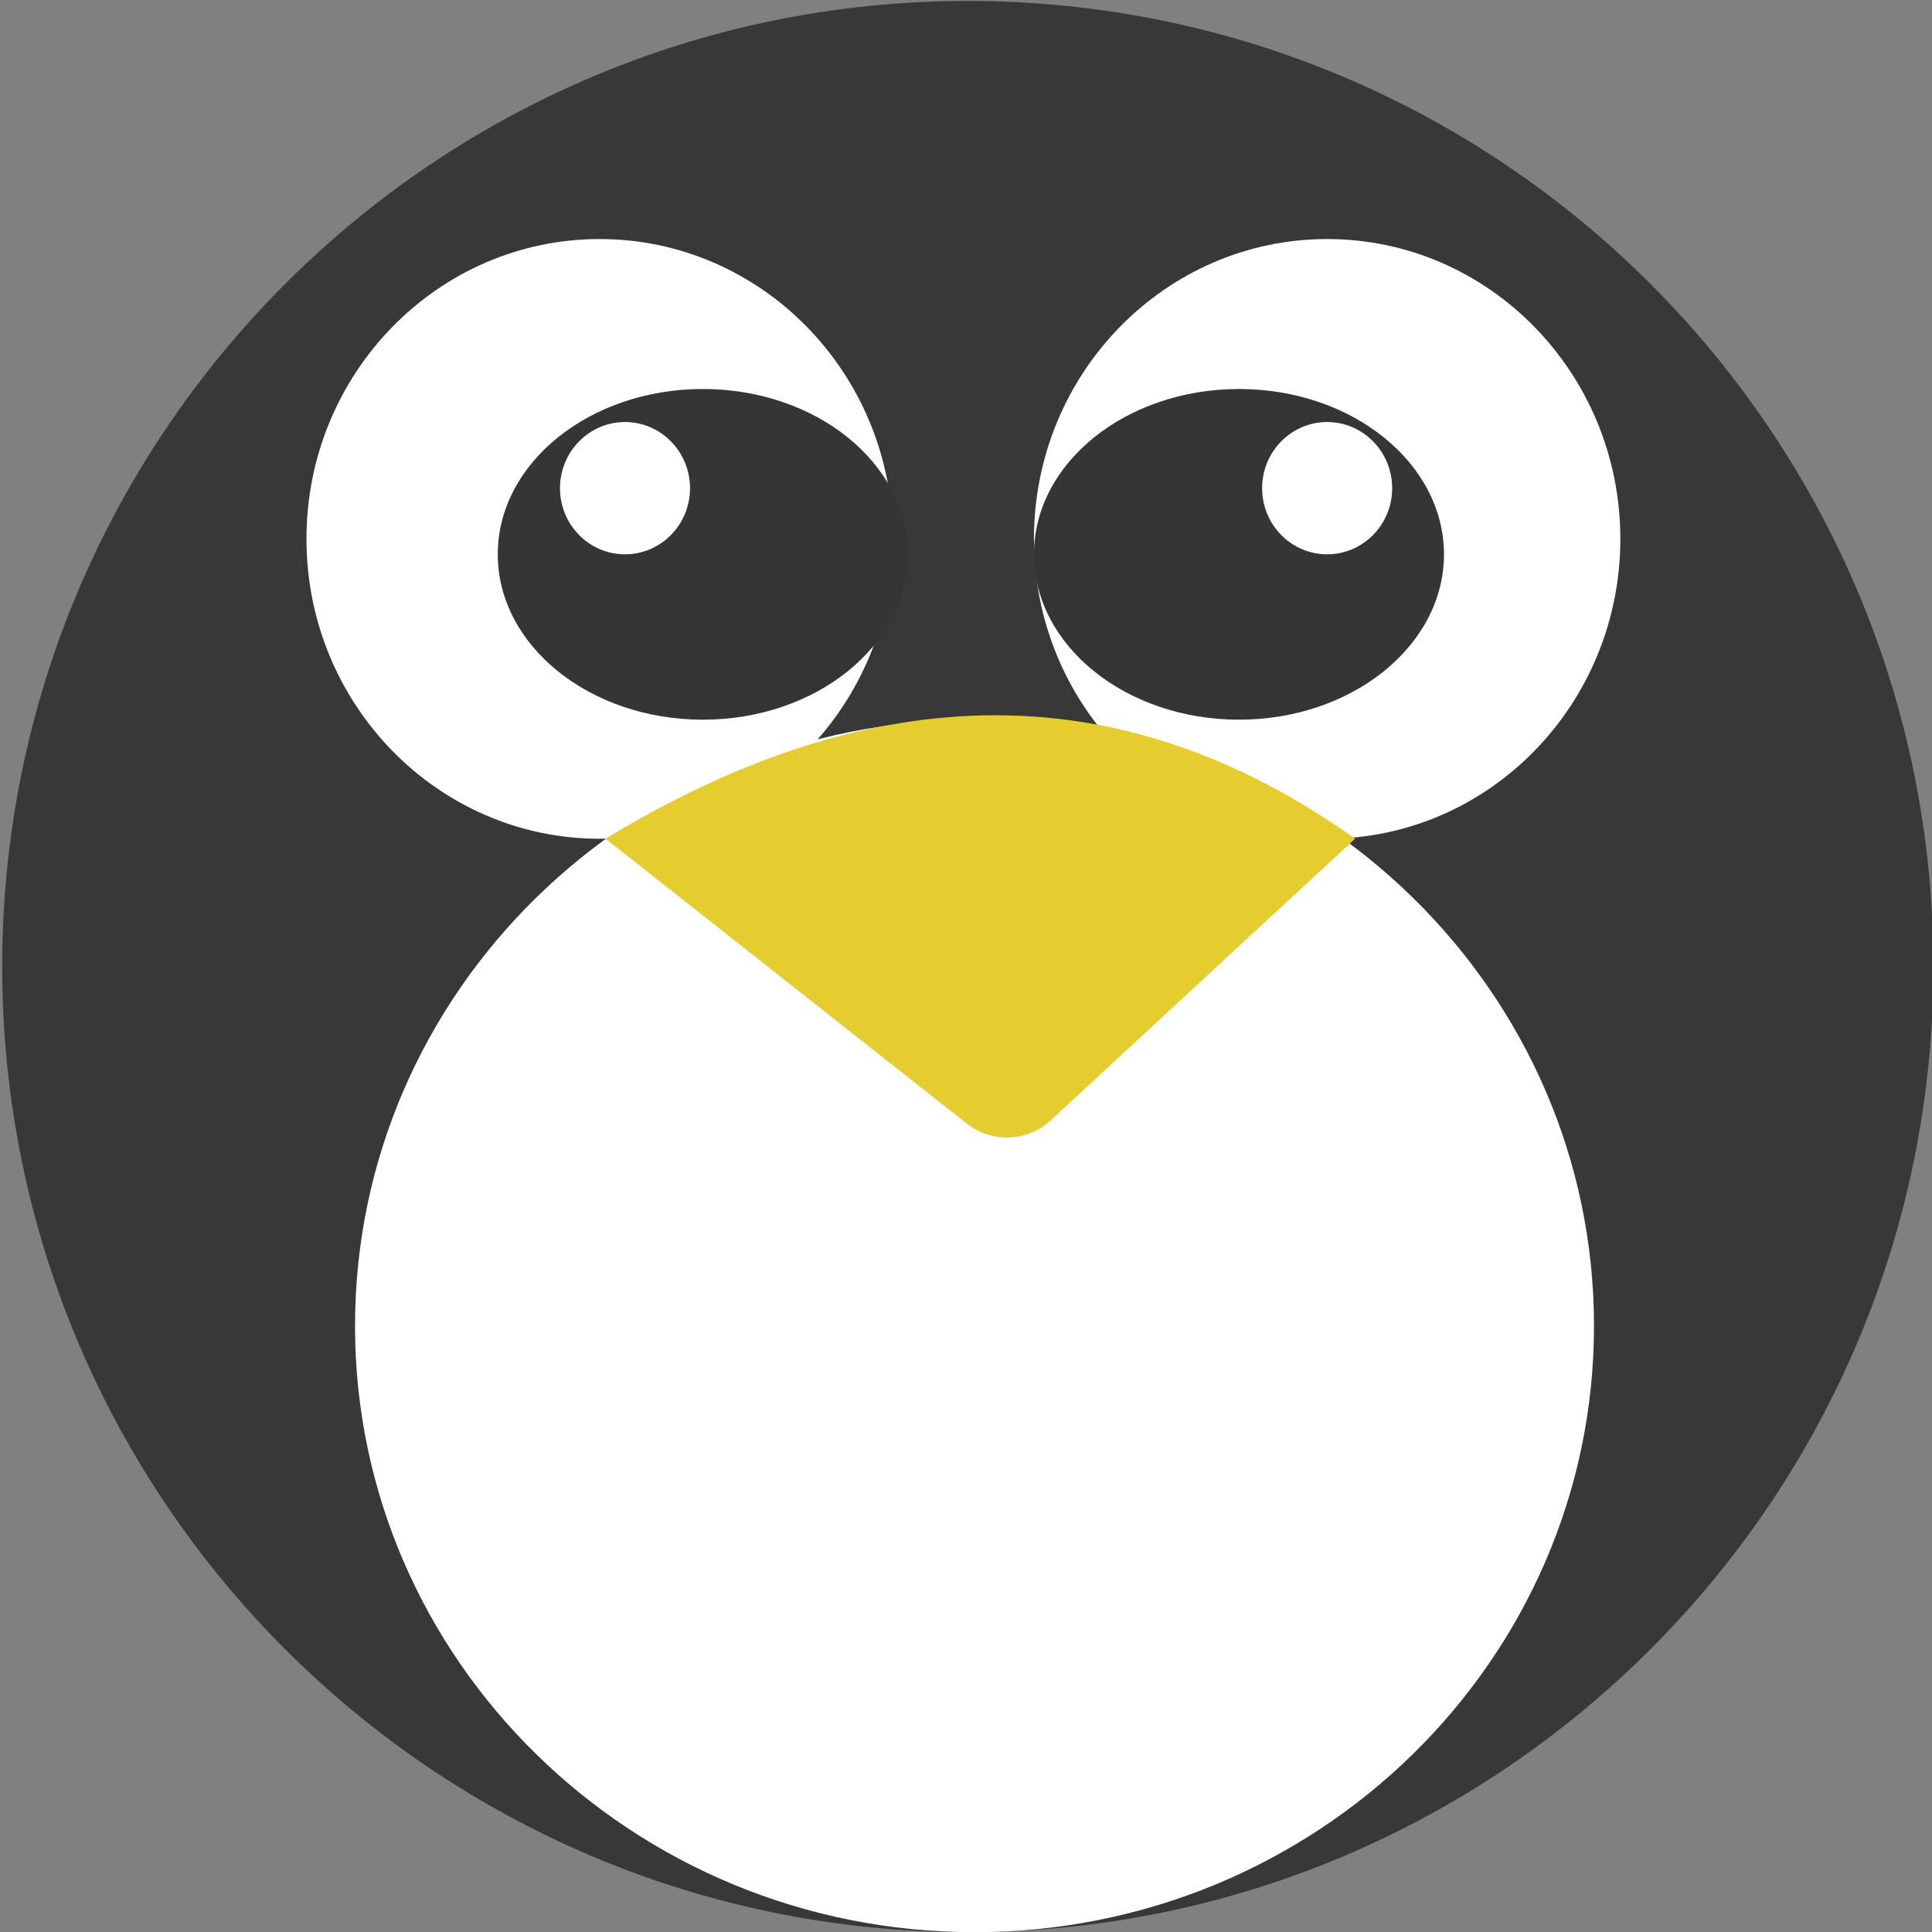 <?xml version="1.0" encoding="UTF-8" standalone="no"?>
<!DOCTYPE svg PUBLIC "-//W3C//DTD SVG 1.1//EN" "http://www.w3.org/Graphics/SVG/1.1/DTD/svg11.dtd">
<svg version="1.1" xmlns="http://www.w3.org/2000/svg" xmlns:xlink="http://www.w3.org/1999/xlink" preserveAspectRatio="xMidYMid meet" viewBox="145 112 327 327" width="327" height="327"><rect x="145" y="112" width="327" height="327" fill="#808080" stroke="none"/><defs><path d="M308.81 439.03C218.6 439.03 145.37 365.8 145.37 275.6C145.37 185.4 218.6 112.16 308.81 112.16C399.01 112.16 472.24 185.4 472.24 275.6C472.24 365.8 399.01 439.03 308.81 439.03Z" id="b471yaWbXe"></path><path d="M308.81 439.03C218.6 439.03 145.37 365.8 145.37 275.6C145.37 185.4 218.6 112.16 308.81 112.16C399.01 112.16 472.24 185.4 472.24 275.6C472.24 365.8 399.01 439.03 308.81 439.03Z" id="bVWbovWx9"></path><path d="M309.94 439.03C252.07 439.03 205.09 393.05 205.09 336.42C205.09 279.78 252.07 233.81 309.94 233.81C367.81 233.81 414.79 279.78 414.79 336.42C414.79 393.05 367.81 439.03 309.94 439.03Z" id="c6HNmGJco"></path><path d="M309.94 439.03C252.07 439.03 205.09 393.05 205.09 336.42C205.09 279.78 252.07 233.81 309.94 233.81C367.81 233.81 414.79 279.78 414.79 336.42C414.79 393.05 367.81 439.03 309.94 439.03Z" id="eX291C2fd"></path><path d="M246.49 253.96C219.1 253.96 196.87 231.22 196.87 203.21C196.87 175.2 219.1 152.46 246.49 152.46C273.88 152.46 296.12 175.2 296.12 203.21C296.12 231.22 273.88 253.96 246.49 253.96Z" id="a9kd8auSt7"></path><path d="M246.49 253.96C219.1 253.96 196.87 231.22 196.87 203.21C196.87 175.2 219.1 152.46 246.49 152.46C273.88 152.46 296.12 175.2 296.12 203.21C296.12 231.22 273.88 253.96 246.49 253.96Z" id="cyQ9q76KJ"></path><path d="M369.63 253.96C342.24 253.96 320 231.22 320 203.21C320 175.2 342.24 152.46 369.63 152.46C397.02 152.46 419.25 175.2 419.25 203.21C419.25 231.22 397.02 253.96 369.63 253.96Z" id="a1rkceeEQ"></path><path d="M369.63 253.96C342.24 253.96 320 231.22 320 203.21C320 175.2 342.24 152.46 369.63 152.46C397.02 152.46 419.25 175.2 419.25 203.21C419.25 231.22 397.02 253.96 369.63 253.96Z" id="b1hkHMonf"></path><path d="M313.45 233.06C334.5 233.06 354.8 240.02 374.35 253.96C346.87 279.38 329.7 295.27 322.83 301.63C318.88 305.28 312.87 305.51 308.65 302.19C300.49 295.75 280.11 279.68 247.49 253.96C270.42 240.02 292.4 233.06 313.45 233.06Z" id="bgzG0aXD8"></path><path d="M354.7 233.81C335.55 233.81 320 221.27 320 205.82C320 190.38 335.55 177.84 354.7 177.84C373.85 177.84 389.4 190.38 389.4 205.82C389.4 221.27 373.85 233.81 354.7 233.81Z" id="emc0nUQ9l"></path><path d="M354.7 233.81C335.55 233.81 320 221.27 320 205.82C320 190.38 335.55 177.84 354.7 177.84C373.85 177.84 389.4 190.38 389.4 205.82C389.4 221.27 373.85 233.81 354.7 233.81Z" id="b9wkYxgWk"></path><path d="M263.96 233.81C244.8 233.81 229.25 221.27 229.25 205.82C229.25 190.38 244.8 177.84 263.96 177.84C283.11 177.84 298.66 190.38 298.66 205.82C298.66 221.27 283.11 233.81 263.96 233.81Z" id="aC85cTufZ"></path><path d="M263.96 233.81C244.8 233.81 229.25 221.27 229.25 205.82C229.25 190.38 244.8 177.84 263.96 177.84C283.11 177.84 298.66 190.38 298.66 205.82C298.66 221.27 283.11 233.81 263.96 233.81Z" id="aohKpNCU"></path><path d="M250.78 205.82C244.71 205.82 239.78 200.81 239.78 194.63C239.78 188.45 244.71 183.43 250.78 183.43C256.86 183.43 261.79 188.45 261.79 194.63C261.79 200.81 256.86 205.82 250.78 205.82Z" id="d68JvHpXl"></path><path d="M369.63 205.82C363.55 205.82 358.62 200.81 358.62 194.63C358.62 188.45 363.55 183.43 369.63 183.43C375.7 183.43 380.63 188.45 380.63 194.63C380.63 200.81 375.7 205.82 369.63 205.82Z" id="b1qtRNBYJN"></path></defs><g><g><g><use xlink:href="#b471yaWbXe" opacity="1" fill="#383838" fill-opacity="1"></use><g><use xlink:href="#b471yaWbXe" opacity="1" fill-opacity="0" stroke="#000000" stroke-width="1" stroke-opacity="0"></use></g></g><g><use xlink:href="#bVWbovWx9" opacity="1" fill="#000000" fill-opacity="0"></use><g><use xlink:href="#bVWbovWx9" opacity="1" fill-opacity="0" stroke="#242424" stroke-width="0" stroke-opacity="1"></use></g></g><g><use xlink:href="#c6HNmGJco" opacity="1" fill="#ffffff" fill-opacity="1"></use><g><use xlink:href="#c6HNmGJco" opacity="1" fill-opacity="0" stroke="#000000" stroke-width="1" stroke-opacity="0"></use></g></g><g><use xlink:href="#eX291C2fd" opacity="1" fill="#000000" fill-opacity="0"></use><g><use xlink:href="#eX291C2fd" opacity="1" fill-opacity="0" stroke="#5a23e5" stroke-width="0" stroke-opacity="1"></use></g></g><g><use xlink:href="#a9kd8auSt7" opacity="1" fill="#ffffff" fill-opacity="1"></use><g><use xlink:href="#a9kd8auSt7" opacity="1" fill-opacity="0" stroke="#000000" stroke-width="1" stroke-opacity="0"></use></g></g><g><use xlink:href="#cyQ9q76KJ" opacity="1" fill="#000000" fill-opacity="0"></use><g><use xlink:href="#cyQ9q76KJ" opacity="1" fill-opacity="0" stroke="#5a23e5" stroke-width="0" stroke-opacity="1"></use></g></g><g><use xlink:href="#a1rkceeEQ" opacity="1" fill="#ffffff" fill-opacity="1"></use><g><use xlink:href="#a1rkceeEQ" opacity="1" fill-opacity="0" stroke="#000000" stroke-width="1" stroke-opacity="0"></use></g></g><g><use xlink:href="#b1hkHMonf" opacity="1" fill="#000000" fill-opacity="0"></use><g><use xlink:href="#b1hkHMonf" opacity="1" fill-opacity="0" stroke="#5a23e5" stroke-width="0" stroke-opacity="1"></use></g></g><g><use xlink:href="#bgzG0aXD8" opacity="1" fill="#e6cd2f" fill-opacity="1"></use><g><use xlink:href="#bgzG0aXD8" opacity="1" fill-opacity="0" stroke="#000000" stroke-width="1" stroke-opacity="0"></use></g></g><g><use xlink:href="#emc0nUQ9l" opacity="1" fill="#353535" fill-opacity="1"></use><g><use xlink:href="#emc0nUQ9l" opacity="1" fill-opacity="0" stroke="#000000" stroke-width="1" stroke-opacity="0"></use></g></g><g><use xlink:href="#b9wkYxgWk" opacity="1" fill="#000000" fill-opacity="0"></use><g><use xlink:href="#b9wkYxgWk" opacity="1" fill-opacity="0" stroke="#000000" stroke-width="0" stroke-opacity="1"></use></g></g><g><use xlink:href="#aC85cTufZ" opacity="1" fill="#353535" fill-opacity="1"></use><g><use xlink:href="#aC85cTufZ" opacity="1" fill-opacity="0" stroke="#000000" stroke-width="1" stroke-opacity="0"></use></g></g><g><use xlink:href="#aohKpNCU" opacity="1" fill="#000000" fill-opacity="0"></use><g><use xlink:href="#aohKpNCU" opacity="1" fill-opacity="0" stroke="#000000" stroke-width="0" stroke-opacity="1"></use></g></g><g><use xlink:href="#d68JvHpXl" opacity="1" fill="#ffffff" fill-opacity="1"></use><g><use xlink:href="#d68JvHpXl" opacity="1" fill-opacity="0" stroke="#000000" stroke-width="1" stroke-opacity="0"></use></g></g><g><use xlink:href="#b1qtRNBYJN" opacity="1" fill="#ffffff" fill-opacity="1"></use><g><use xlink:href="#b1qtRNBYJN" opacity="1" fill-opacity="0" stroke="#000000" stroke-width="1" stroke-opacity="0"></use></g></g></g></g></svg>